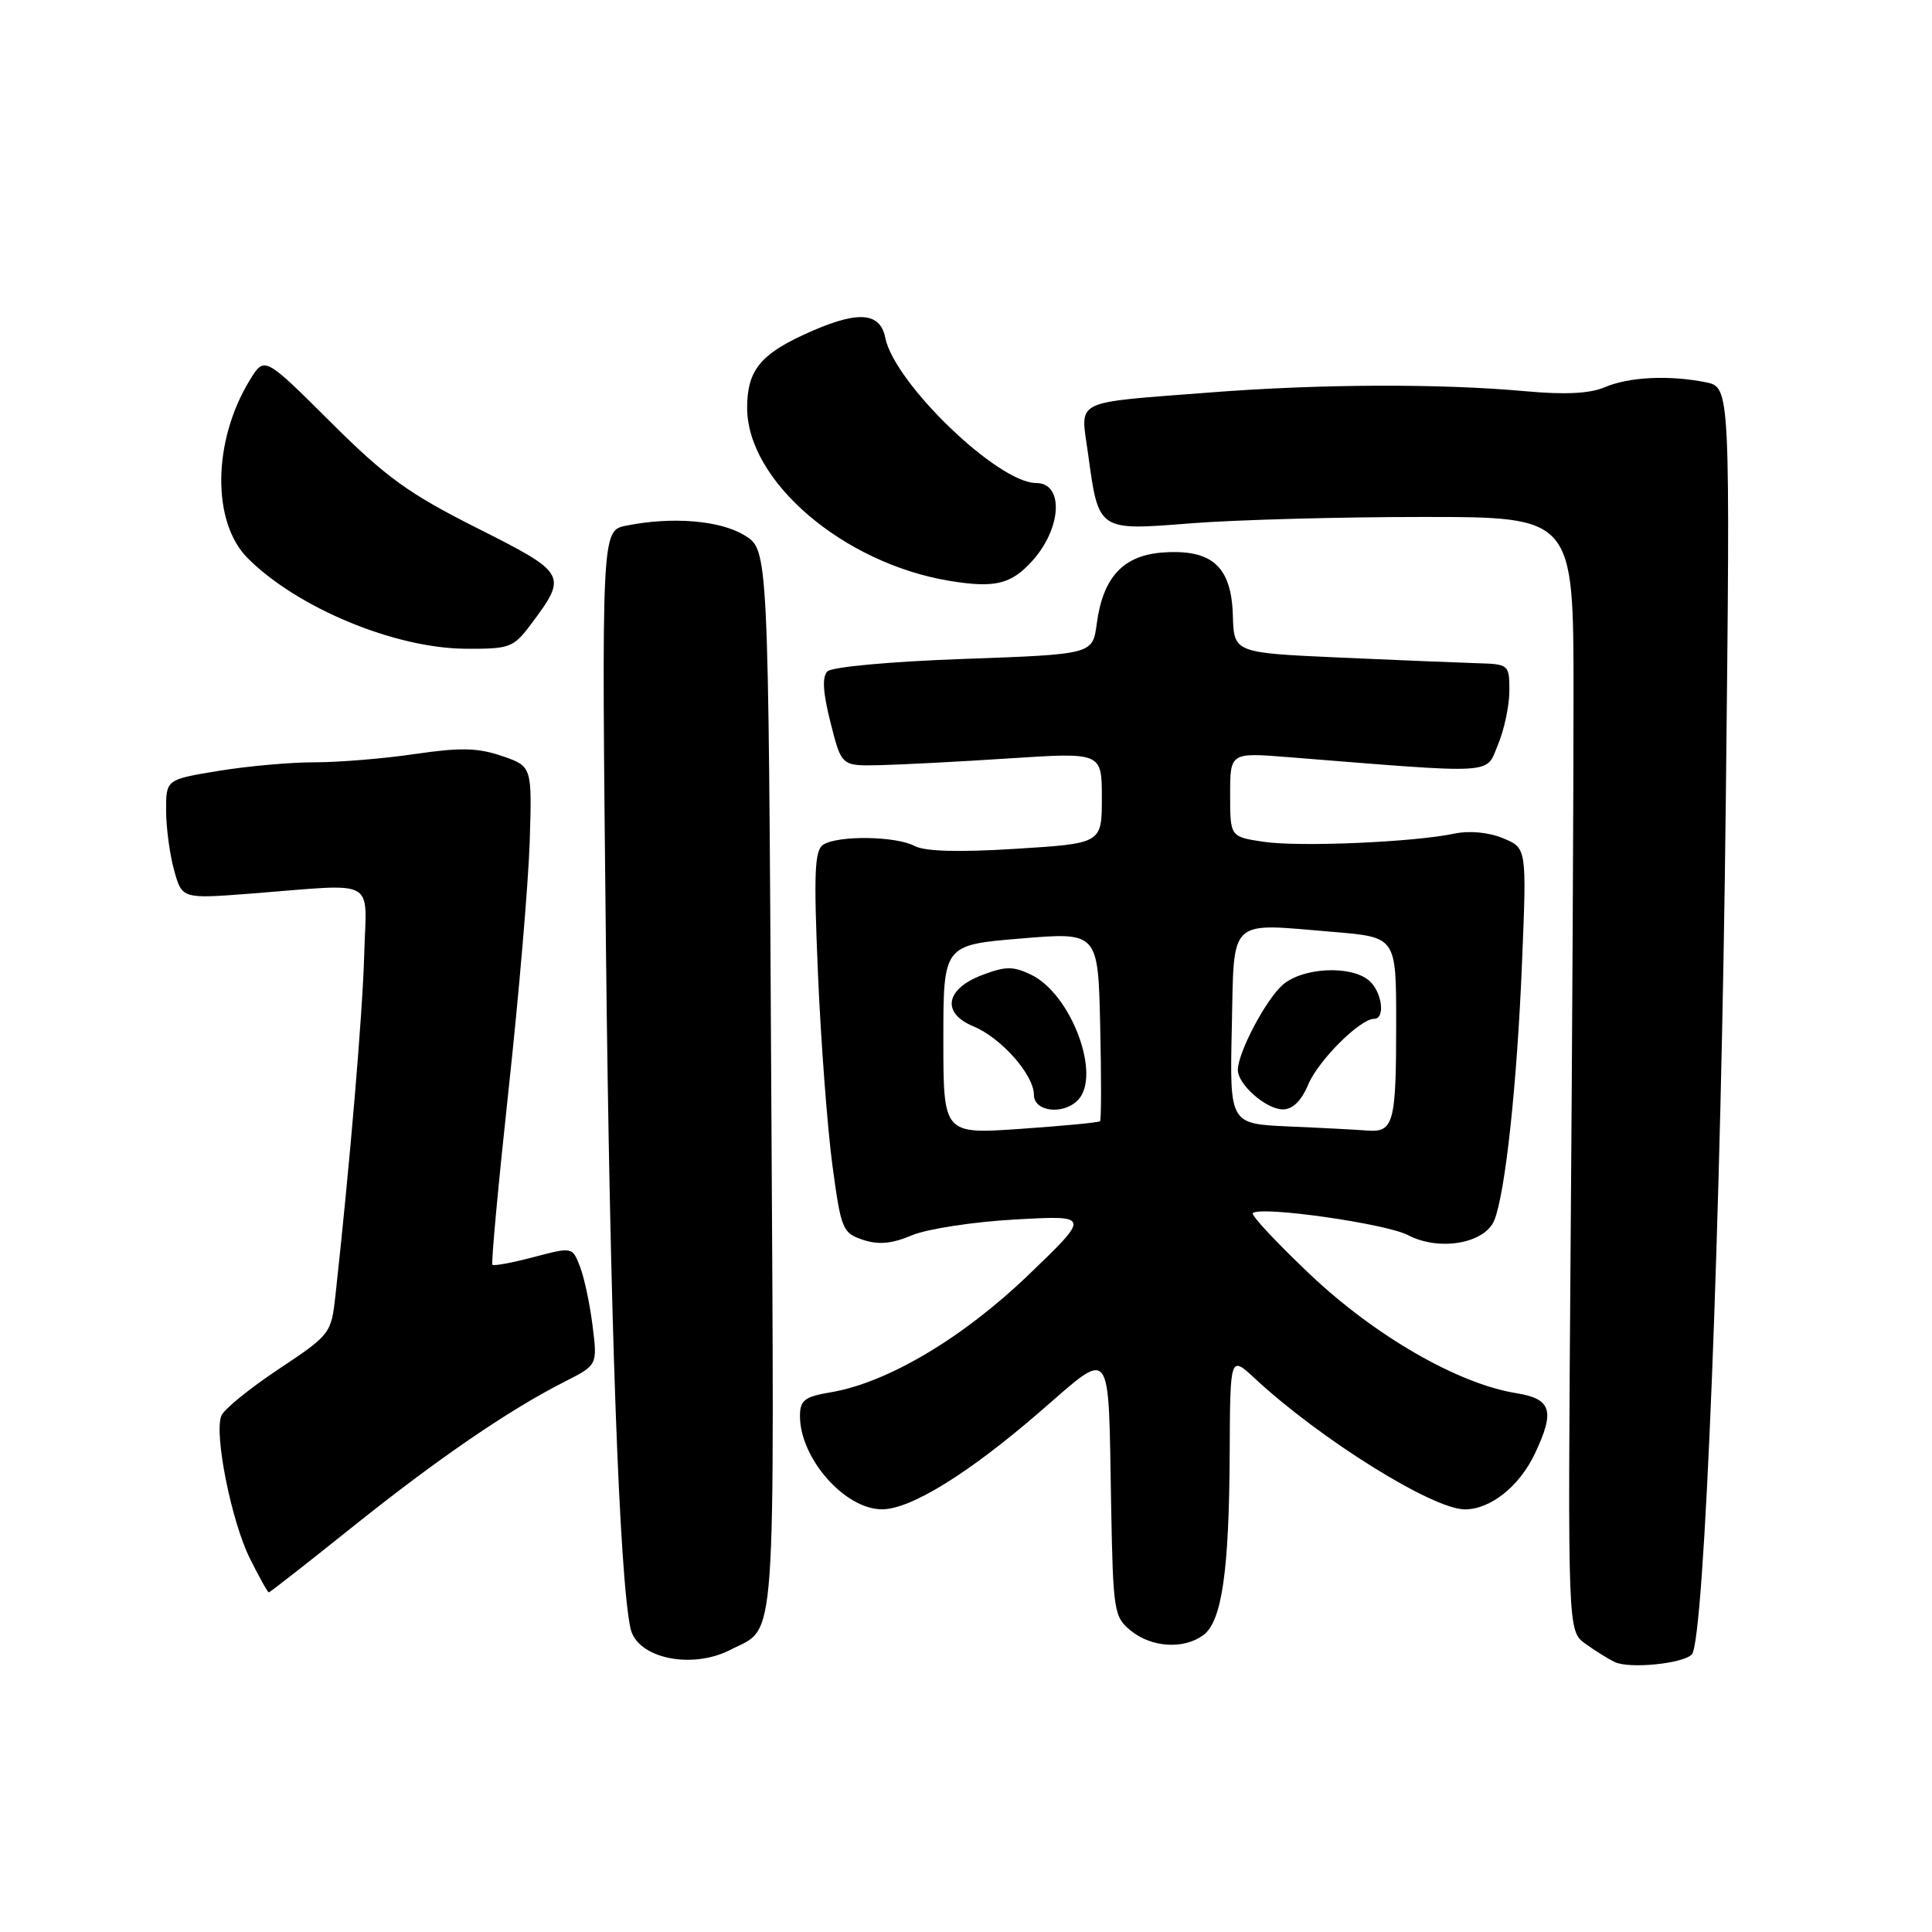 <?xml version="1.0" encoding="UTF-8" standalone="no"?>
<!DOCTYPE svg PUBLIC "-//W3C//DTD SVG 1.1//EN" "http://www.w3.org/Graphics/SVG/1.1/DTD/svg11.dtd" >
<svg xmlns="http://www.w3.org/2000/svg" xmlns:xlink="http://www.w3.org/1999/xlink" version="1.1" viewBox="0 0 256 256">
 <g >
 <path fill="currentColor"
d=" M 224.17 219.23 C 225.85 217.55 228.08 161.54 228.68 105.90 C 229.28 51.31 229.28 51.31 226.01 50.65 C 221.14 49.68 215.85 49.94 212.64 51.31 C 210.68 52.15 207.37 52.32 202.14 51.84 C 190.84 50.81 174.96 50.87 160.40 52.00 C 141.87 53.44 143.17 52.80 144.16 60.03 C 145.58 70.43 145.42 70.32 157.83 69.34 C 163.70 68.88 177.50 68.50 188.50 68.50 C 208.50 68.50 208.50 68.50 208.50 92.00 C 208.50 104.93 208.33 138.14 208.11 165.81 C 207.73 216.12 207.73 216.12 210.08 217.81 C 211.37 218.74 213.12 219.83 213.97 220.23 C 215.90 221.15 222.94 220.46 224.17 219.23 Z  M 96.80 218.60 C 102.96 215.42 102.62 220.18 102.19 143.18 C 101.81 72.85 101.81 72.85 98.65 70.93 C 95.40 68.95 89.08 68.43 82.98 69.65 C 79.70 70.31 79.70 70.31 80.29 125.40 C 80.82 174.44 82.07 209.09 83.55 215.79 C 84.42 219.73 91.66 221.26 96.80 218.60 Z  M 159.44 216.67 C 161.90 214.87 162.87 208.20 162.94 192.55 C 163.00 179.61 163.00 179.61 166.25 182.63 C 174.92 190.69 189.84 200.00 194.10 200.00 C 197.49 200.00 201.32 196.96 203.37 192.63 C 206.08 186.93 205.59 185.35 200.90 184.60 C 193.21 183.37 182.18 177.01 173.57 168.85 C 169.13 164.64 165.72 160.99 166.00 160.74 C 167.05 159.77 183.65 162.13 186.59 163.67 C 190.70 165.82 196.73 164.78 198.00 161.70 C 199.46 158.13 201.03 143.58 201.68 127.43 C 202.30 112.37 202.30 112.37 199.16 111.07 C 197.28 110.29 194.73 110.04 192.76 110.45 C 187.33 111.60 172.14 112.25 167.43 111.54 C 163.00 110.88 163.00 110.88 163.00 105.29 C 163.00 99.71 163.00 99.71 170.75 100.33 C 198.70 102.56 196.82 102.67 198.49 98.67 C 199.32 96.69 200.00 93.47 200.00 91.53 C 200.00 88.06 199.92 88.00 195.75 87.88 C 193.41 87.81 185.20 87.47 177.50 87.13 C 163.50 86.50 163.50 86.50 163.36 81.55 C 163.17 75.09 160.63 72.77 154.18 73.20 C 148.85 73.56 146.15 76.44 145.32 82.68 C 144.78 86.70 144.78 86.70 127.73 87.31 C 118.08 87.65 110.23 88.37 109.64 88.96 C 108.91 89.69 109.04 91.76 110.05 95.75 C 111.50 101.50 111.50 101.50 116.50 101.39 C 119.25 101.33 127.01 100.93 133.75 100.49 C 146.00 99.69 146.00 99.69 146.00 105.73 C 146.00 111.76 146.00 111.76 134.61 112.47 C 126.97 112.95 122.54 112.82 121.17 112.09 C 118.72 110.78 111.06 110.67 109.09 111.92 C 107.93 112.66 107.81 115.64 108.39 129.16 C 108.78 138.15 109.64 149.51 110.30 154.42 C 111.44 162.89 111.64 163.38 114.34 164.28 C 116.41 164.97 118.17 164.81 120.84 163.68 C 122.85 162.84 129.00 161.89 134.50 161.59 C 144.50 161.03 144.50 161.03 136.28 168.93 C 127.58 177.29 117.60 183.22 110.06 184.49 C 106.60 185.07 106.00 185.54 106.00 187.64 C 106.00 193.24 111.96 200.01 116.88 199.99 C 120.68 199.98 128.32 195.26 137.73 187.12 C 147.51 178.66 146.84 177.80 147.23 199.34 C 147.49 213.57 147.60 214.26 149.86 216.09 C 152.61 218.31 156.84 218.57 159.44 216.67 Z  M 46.69 202.34 C 57.98 193.30 67.49 186.79 74.84 183.07 C 79.17 180.87 79.17 180.87 78.52 175.69 C 78.17 172.83 77.42 169.31 76.86 167.86 C 75.85 165.22 75.85 165.22 70.72 166.57 C 67.90 167.32 65.44 167.77 65.25 167.59 C 65.06 167.40 66.03 156.95 67.39 144.37 C 68.76 131.79 70.01 117.01 70.19 111.52 C 70.50 101.54 70.50 101.54 66.50 100.17 C 63.31 99.08 60.99 99.03 55.00 99.91 C 50.88 100.52 44.89 101.01 41.69 101.01 C 38.50 101.00 32.76 101.52 28.94 102.15 C 22.00 103.29 22.00 103.29 22.01 107.40 C 22.01 109.65 22.49 113.21 23.07 115.31 C 24.12 119.11 24.12 119.11 33.31 118.40 C 50.26 117.09 48.54 116.15 48.26 126.50 C 48.05 134.25 46.38 154.03 44.45 171.64 C 43.89 176.71 43.79 176.85 36.90 181.43 C 33.05 183.99 29.64 186.77 29.32 187.61 C 28.36 190.10 30.68 201.63 33.11 206.50 C 34.34 208.97 35.47 211.00 35.62 211.00 C 35.76 211.00 40.75 207.10 46.69 202.34 Z  M 70.33 82.75 C 75.25 76.18 75.14 75.98 63.25 69.99 C 54.13 65.40 51.18 63.27 43.77 55.89 C 35.04 47.20 35.04 47.20 33.11 50.35 C 28.16 58.43 28.04 69.20 32.84 73.98 C 39.43 80.56 52.33 85.91 61.70 85.96 C 67.54 86.00 68.04 85.81 70.33 82.75 Z  M 136.74 74.37 C 140.69 70.03 141.01 64.00 137.29 64.00 C 132.23 64.00 118.52 50.79 117.30 44.75 C 116.59 41.21 113.44 41.12 106.33 44.43 C 100.66 47.07 99.00 49.24 99.00 54.03 C 99.00 63.74 111.71 74.62 125.78 76.96 C 131.78 77.95 133.95 77.44 136.74 74.37 Z  M 125.00 137.75 C 125.00 125.21 125.00 125.21 135.25 124.36 C 145.50 123.50 145.50 123.50 145.78 135.89 C 145.94 142.70 145.93 148.41 145.76 148.57 C 145.59 148.74 140.85 149.19 135.23 149.58 C 125.00 150.29 125.00 150.29 125.00 137.75 Z  M 142.80 145.80 C 146.01 142.59 141.97 131.72 136.62 129.15 C 134.25 128.01 133.24 128.02 130.16 129.19 C 125.27 131.04 124.72 134.23 128.97 135.99 C 132.67 137.52 137.00 142.42 137.00 145.08 C 137.00 147.29 140.83 147.77 142.80 145.80 Z  M 170.72 149.26 C 162.94 148.91 162.94 148.91 163.22 136.21 C 163.55 121.39 162.57 122.31 176.73 123.49 C 185.00 124.18 185.00 124.18 185.00 135.51 C 185.00 148.89 184.68 150.07 181.14 149.80 C 179.69 149.69 175.00 149.44 170.72 149.26 Z  M 173.35 143.70 C 174.69 140.51 180.21 135.00 182.08 135.00 C 183.62 135.00 183.11 131.34 181.37 129.90 C 178.92 127.86 172.54 128.21 169.94 130.52 C 167.70 132.51 164.06 139.42 164.02 141.75 C 163.99 143.68 167.77 147.00 169.99 147.00 C 171.29 147.00 172.45 145.86 173.35 143.70 Z "/>
</g>
</svg>